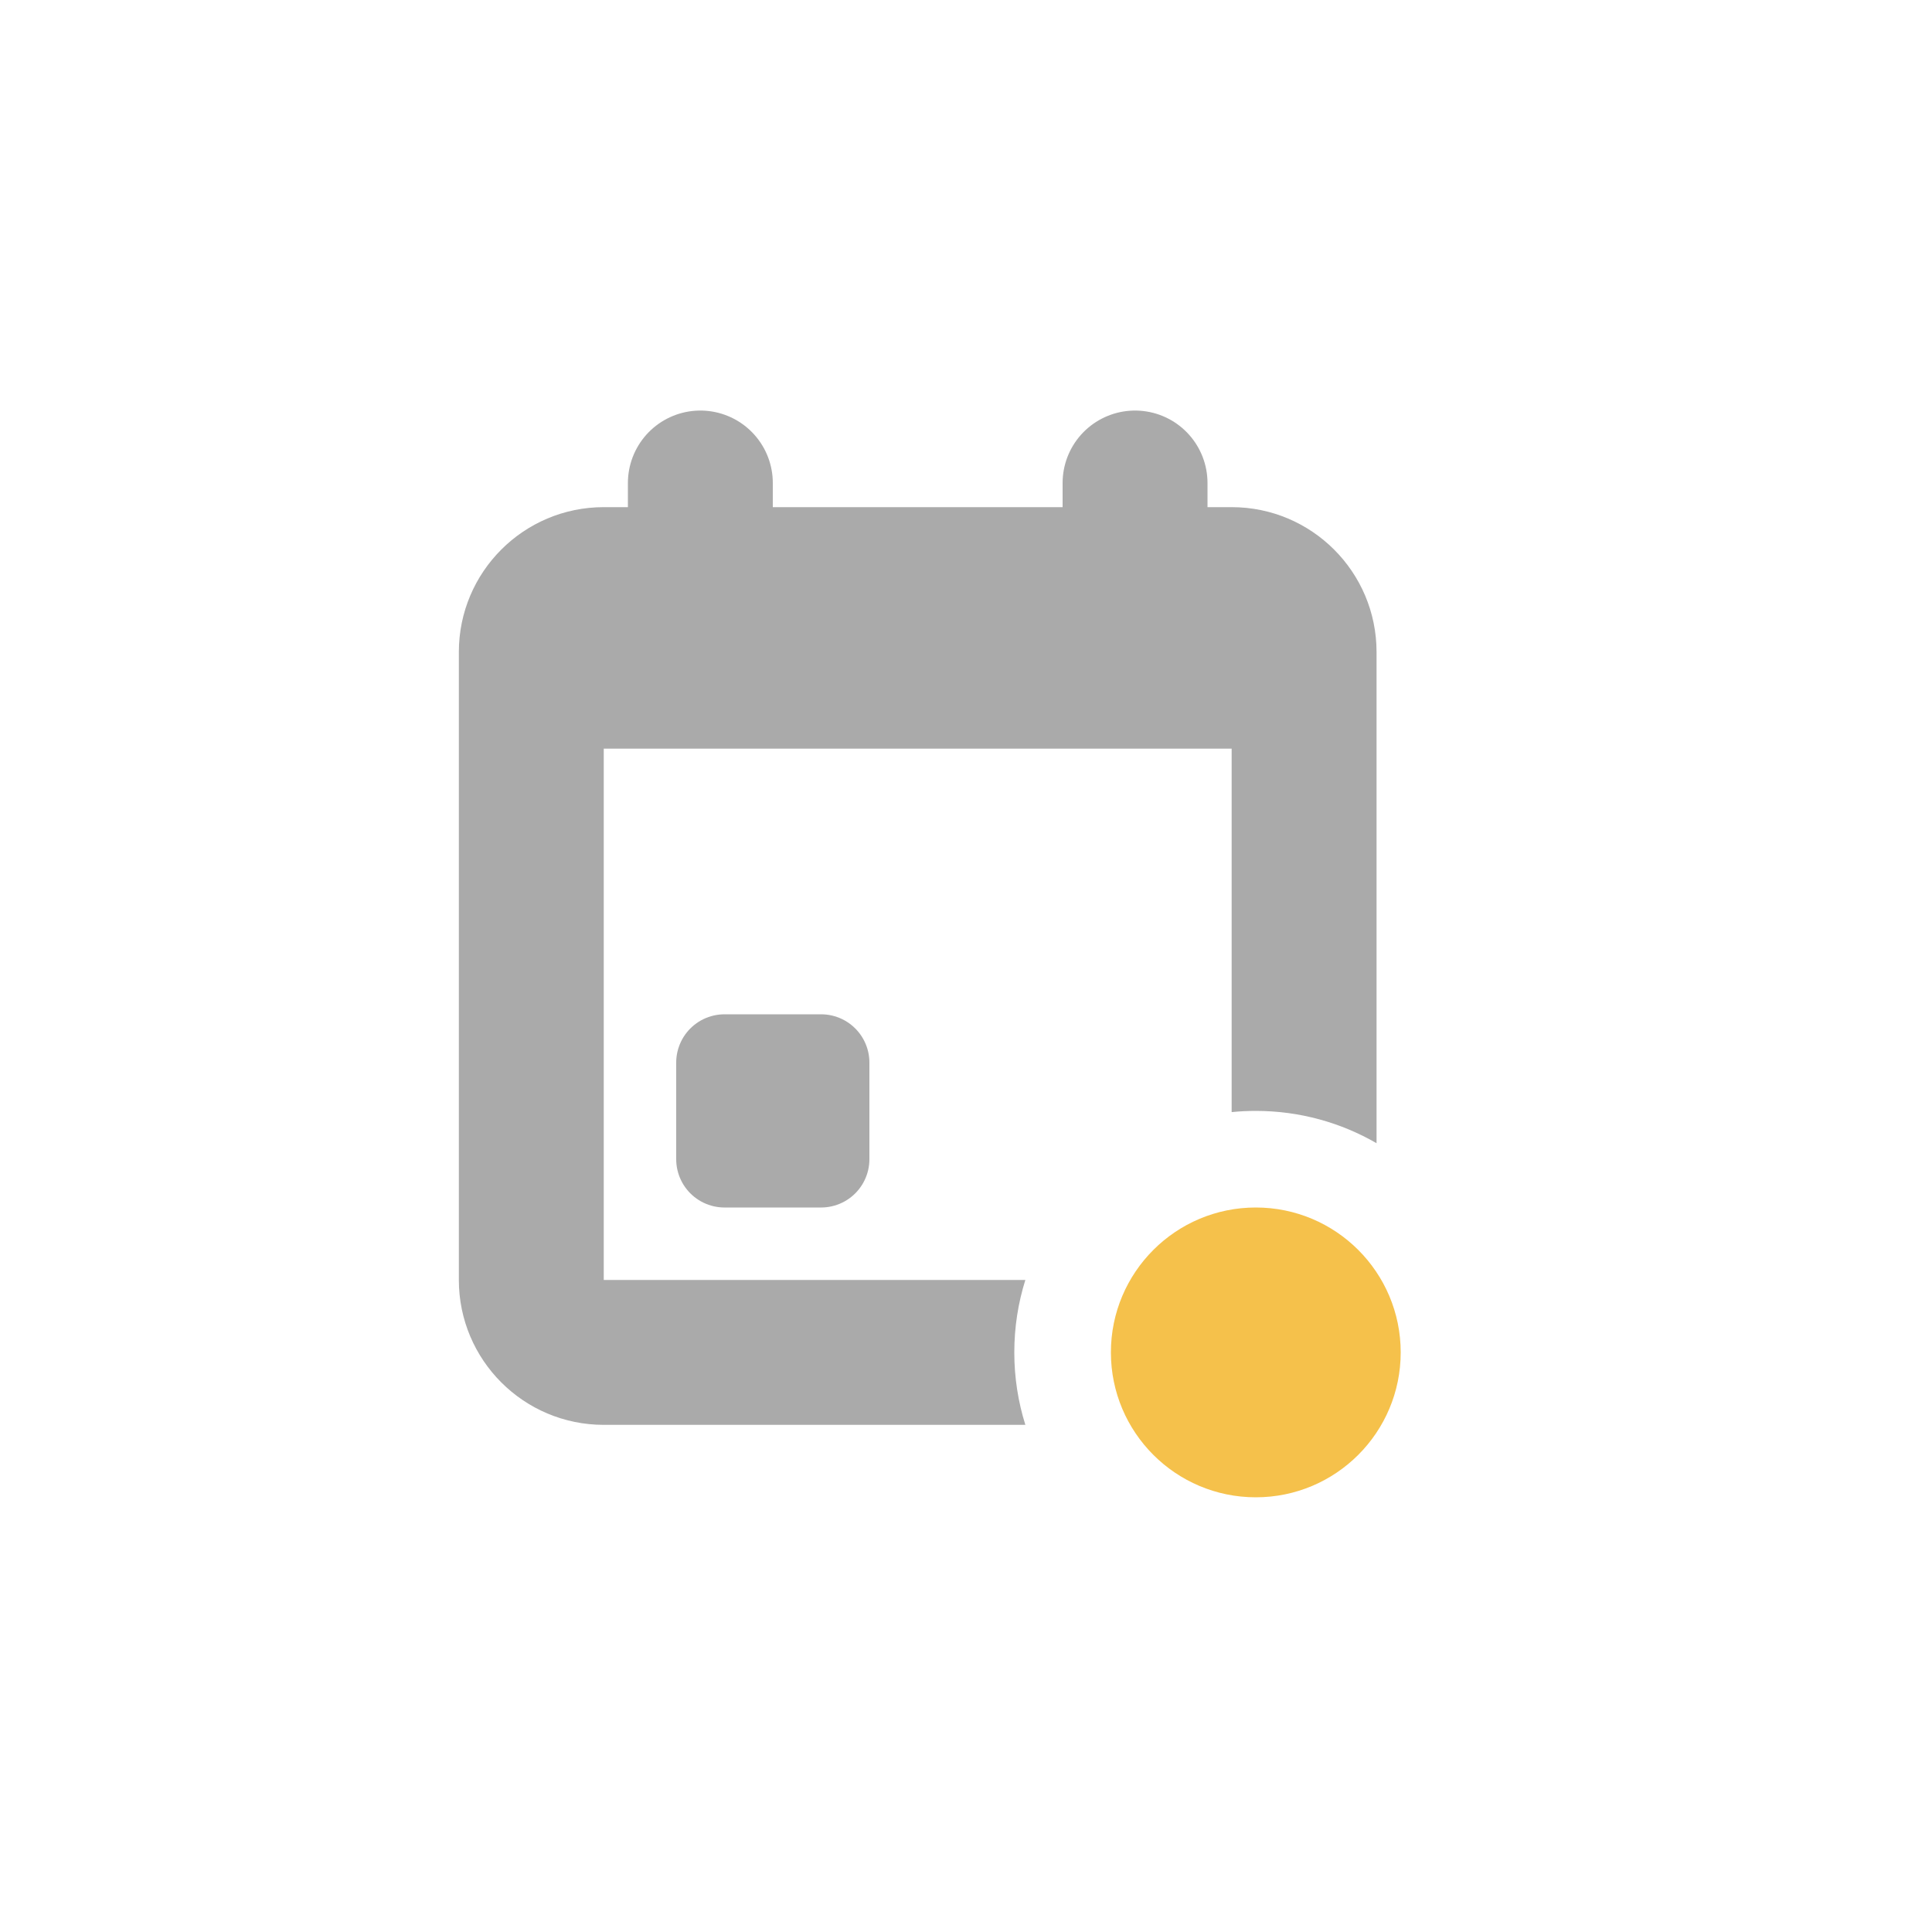 <svg width="40" height="40" viewBox="0 0 40 40" fill="none" xmlns="http://www.w3.org/2000/svg">
<g clip-path="url(#clip0_335_29)">
<path d="M10 14H28" stroke="#AAAAAA" stroke-width="3" stroke-linejoin="round"/>
<path d="M15 22L17 22L17 24H15L15 22Z" stroke="#AAAAAA" stroke-width="2" stroke-linecap="round" stroke-linejoin="round"/>
<path d="M23.5 10V13" stroke="#AAAAAA" stroke-width="3" stroke-linecap="round" stroke-linejoin="round"/>
<path d="M14.5 10V13" stroke="#AAAAAA" stroke-width="3" stroke-linecap="round" stroke-linejoin="round"/>
<circle cx="26" cy="28" r="3" fill="#F5C14B"/>
<path fill-rule="evenodd" clip-rule="evenodd" d="M12.5 10.5C10.843 10.5 9.5 11.843 9.5 13.5L9.5 26.5C9.5 28.157 10.843 29.5 12.5 29.5H21.229C21.08 29.026 21 28.523 21 28C21 27.477 21.08 26.974 21.229 26.5L12.5 26.5L12.5 13.5L25.5 13.5L25.5 23.025C25.664 23.008 25.831 23 26 23C26.911 23 27.765 23.244 28.5 23.669V13.5C28.5 11.843 27.157 10.5 25.5 10.5L12.5 10.5Z" fill="#AAAAAA"/>
</g>
<defs>
<clipPath id="clip0_335_29">
<rect width="40" height="40" fill="white"/>
</clipPath>
</defs>
</svg>
